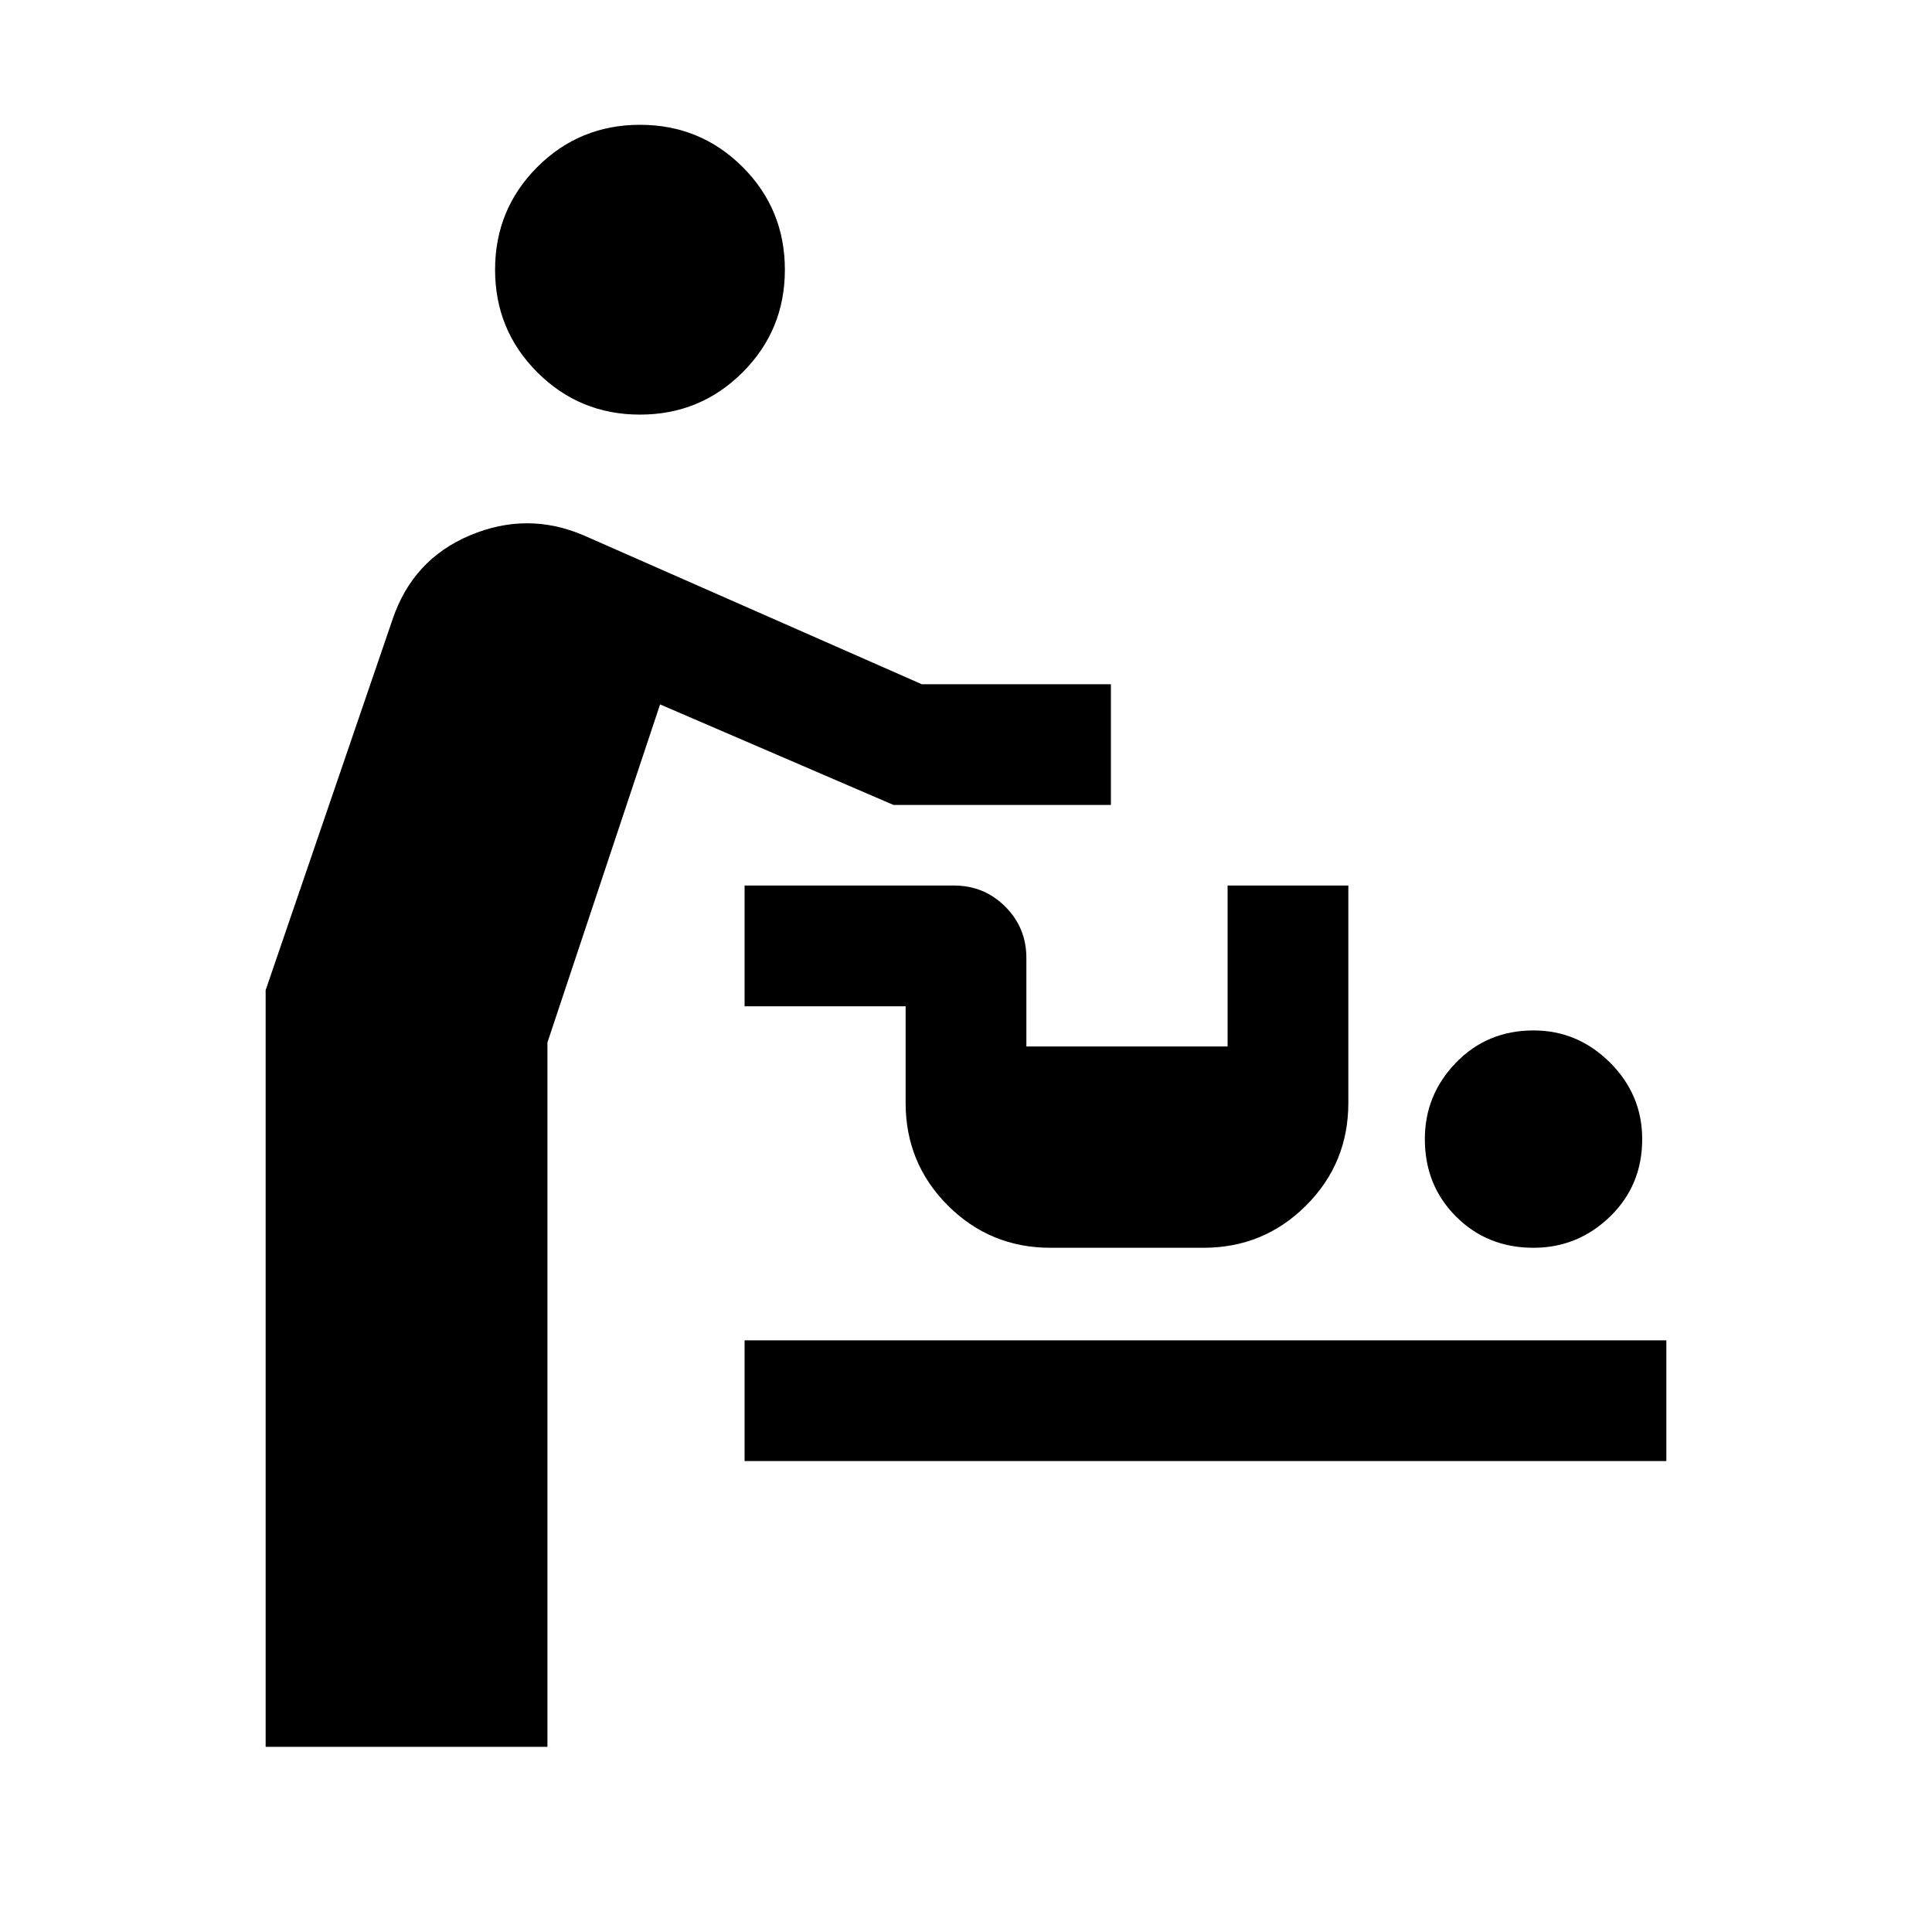 <svg xmlns="http://www.w3.org/2000/svg" height="20" width="20"><path d="M2.75 18.083V10.25l1.312-3.833q.209-.625.803-.875.593-.25 1.177 0l3.5 1.541H11.5v1.25H9.25L6.833 7.292l-1.166 3.5v7.291ZM6.625 4.292q-.625 0-1.063-.438-.437-.437-.437-1.062t.437-1.063Q6 1.292 6.625 1.292t1.063.437q.437.438.437 1.063t-.437 1.062q-.438.438-1.063.438Zm1.083 10.833v-1.25h9.542v1.25Zm8.167-2.208q-.479 0-.802-.323-.323-.323-.323-.802 0-.459.323-.792t.802-.333q.458 0 .792.333.333.333.333.792 0 .479-.333.802-.334.323-.792.323Zm-5 0q-.625 0-1.063-.438-.437-.437-.437-1.062v-1H7.708v-1.25h2.167q.313 0 .531.218.219.219.219.532v.916h2.083V9.167h1.25v2.25q0 .625-.437 1.062-.438.438-1.063.438Z"/></svg>